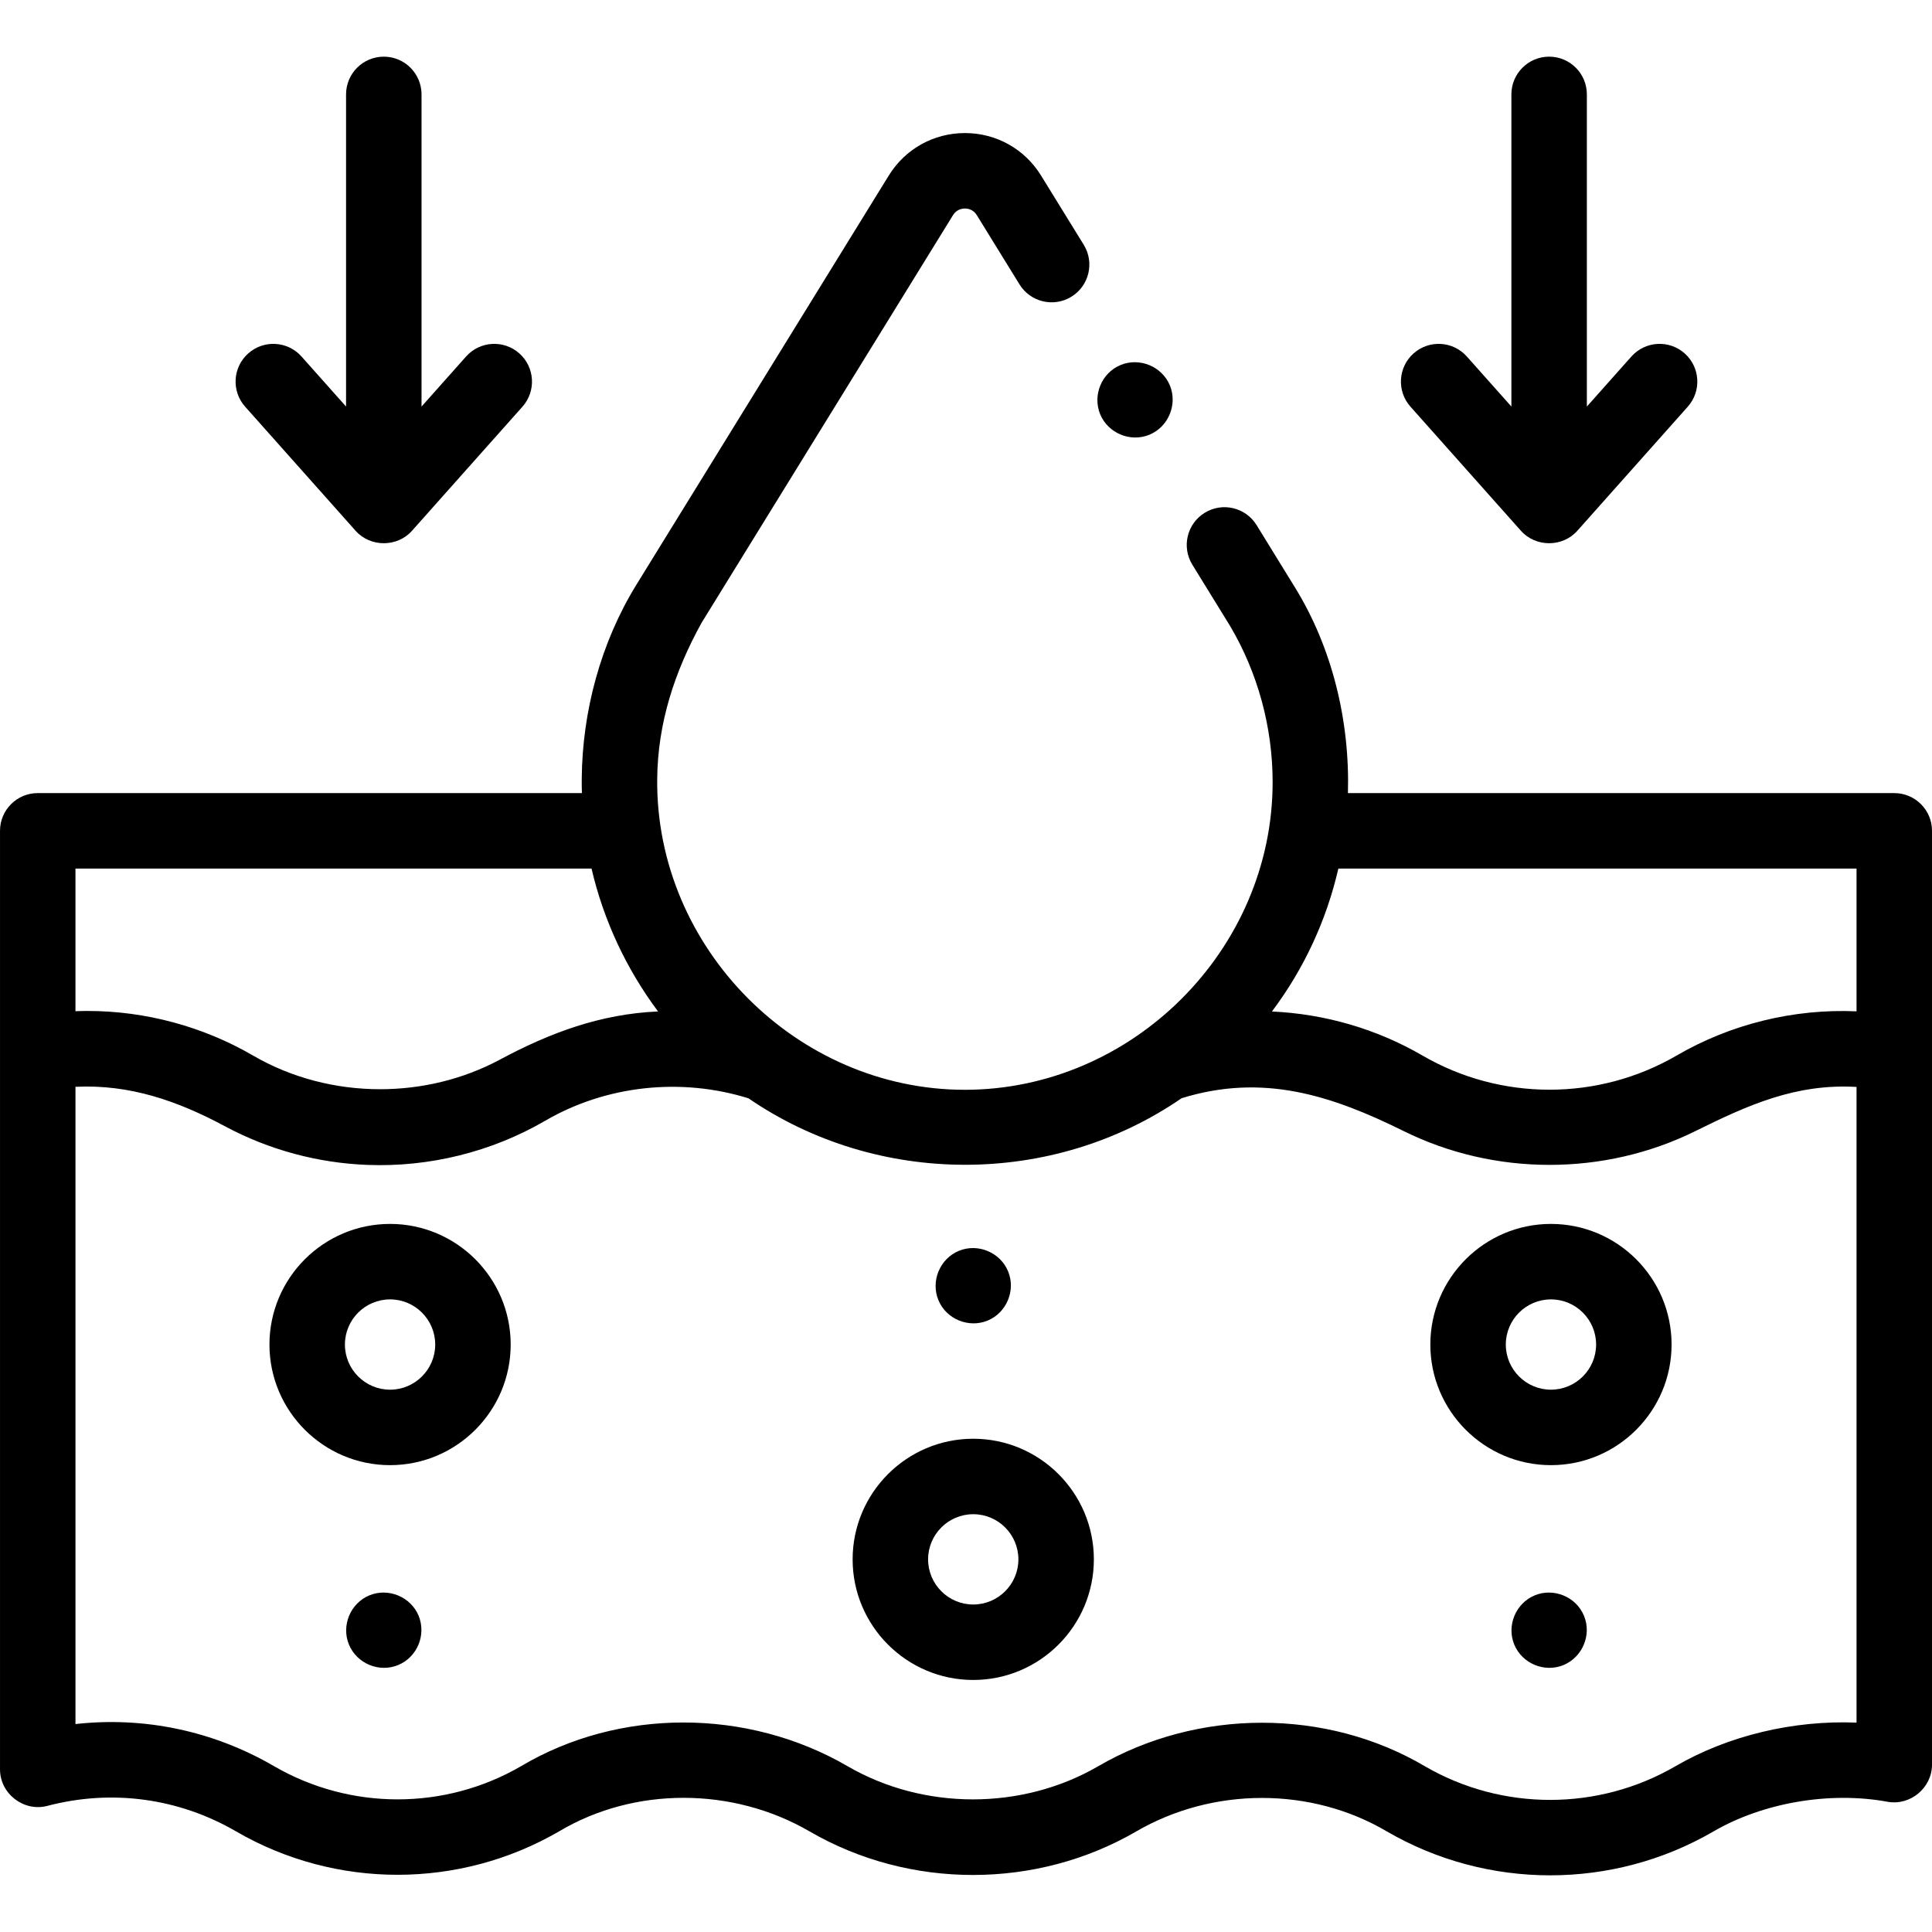 <svg id="Capa_1" enable-background="new 0 0 512 512" height="512" viewBox="0 0 512 512" width="512" xmlns="http://www.w3.org/2000/svg"><g><g><path d="m94.241 140.666c3.911 4.391 11.028 4.395 14.938 0l29.275-32.888c3.672-4.125 3.305-10.446-.82-14.118-4.125-3.673-10.446-3.305-14.118.82l-11.806 13.263v-82.726c0-5.523-4.477-10-10-10s-10 4.477-10 10v82.726l-11.806-13.263c-3.671-4.125-9.992-4.492-14.118-.82-4.125 3.672-4.493 9.993-.82 14.118z"/><path d="m403.066 140.666c3.911 4.391 11.028 4.395 14.938 0l29.275-32.888c3.672-4.125 3.305-10.446-.82-14.118-4.125-3.673-10.446-3.305-14.118.82l-11.806 13.263v-82.726c0-5.523-4.477-10-10-10s-10 4.477-10 10v82.726l-11.806-13.263c-3.671-4.125-9.993-4.492-14.118-.82s-4.493 9.993-.82 14.118z"/><path d="m502 210.177h-144.784c.531-18.997-4.102-38.496-14.161-54.709-.301-.494-1.732-2.821-10.042-16.302-2.897-4.702-9.059-6.164-13.76-3.266-4.702 2.898-6.164 9.059-3.266 13.76 5.846 9.484 9.694 15.729 9.94 16.134 7.413 12.467 11.333 26.969 11.333 41.463 0 44.48-37.204 81.55-81.593 81.55-44.587-.028-81.86-37.627-81.505-82.213.119-14.961 4.584-28.521 11.734-41.504l66.652-108.063c.948-1.536 2.388-1.766 3.162-1.766.772 0 2.21.229 3.155 1.761l11.311 18.343c2.9 4.702 9.062 6.162 13.761 3.263 4.701-2.899 6.162-9.06 3.263-13.761l-11.31-18.343c-4.349-7.052-11.892-11.263-20.177-11.263 0 0 0 0-.001 0-8.288 0-15.833 4.212-20.185 11.267l-66.899 108.462c-9.418 15.298-14.323 33.529-14.465 51.444-.01 1.253.011 2.499.047 3.742h-144.21c-5.523 0-10 4.477-10 10v58.89 189.84c0 6.453 6.305 11.314 12.546 9.67 17.043-4.486 34.813-2.081 50.044 6.778 26.397 15.322 59.172 15.321 85.62-.052 19.902-11.831 45.947-11.811 66.355.05 26.465 15.381 60.078 15.38 86.543-.002 20.339-11.829 46.388-11.843 66.43.003 26.699 15.505 59.858 15.504 86.537-.001 13.169-7.654 30.842-10.668 46.123-7.87 6.049 1.11 11.802-3.688 11.802-9.836v-188.46-59.01c0-5.522-4.477-9.999-10-9.999zm-10 20v37.836c-16.578-.734-33.3 3.356-47.648 11.7-20.796 12.095-46.628 12.095-67.413 0-12.105-7.042-25.883-11.026-39.865-11.656 8.498-11.317 14.46-24.175 17.604-37.881h137.322zm-472 0h136.762c3.188 13.729 9.241 26.64 17.632 37.87-15.211.65-28.628 5.638-41.892 12.75-9.767 5.238-20.767 7.858-31.768 7.857-11.734 0-23.468-2.981-33.708-8.943-13.21-7.68-28.478-11.795-43.757-11.795-1.087 0-2.178.021-3.27.062v-37.801zm424.025 237.885c-20.483 11.904-45.942 11.903-66.376.037-26.203-15.489-60.34-15.307-86.594-.038-20.181 11.729-46.26 11.729-66.44 0-26.581-15.449-60.583-15.43-86.541 0-20.166 11.723-45.243 11.723-65.437.001-16.119-9.375-34.425-13.202-52.637-11.168v-168.879c14.492-.694 27.13 3.769 39.633 10.47 11.755 6.301 24.634 9.705 37.607 10.223 16.458.659 33.018-3.418 47.257-11.707 16.185-9.412 36.02-11.498 53.865-5.932 34.198 23.466 80.593 23.509 114.771-.029 21.528-6.657 39.585-.833 58.882 8.72 24.097 11.931 53.16 11.926 77.256.001 14.028-6.944 26.643-12.636 42.729-11.712v168.463c-16.692-.672-33.955 3.401-47.975 11.55z"/><path d="m103.372 324.351c-17.625 0-31.965 14.339-31.965 31.965 0 17.625 14.339 31.965 31.965 31.965s31.965-14.339 31.965-31.965-14.339-31.965-31.965-31.965zm0 43.93c-6.598 0-11.965-5.367-11.965-11.965s5.367-11.965 11.965-11.965 11.965 5.368 11.965 11.965-5.367 11.965-11.965 11.965z"/><path d="m411.02 324.351c-17.626 0-31.965 14.339-31.965 31.965 0 17.625 14.339 31.965 31.965 31.965 17.625 0 31.965-14.339 31.965-31.965s-14.339-31.965-31.965-31.965zm0 43.93c-6.598 0-11.965-5.367-11.965-11.965s5.368-11.965 11.965-11.965 11.965 5.368 11.965 11.965-5.367 11.965-11.965 11.965z"/><path d="m257.92 381.281c-17.626 0-31.965 14.339-31.965 31.965s14.339 31.965 31.965 31.965c17.625 0 31.965-14.339 31.965-31.965 0-17.625-14.339-31.965-31.965-31.965zm0 43.93c-6.598 0-11.965-5.368-11.965-11.965s5.368-11.965 11.965-11.965 11.965 5.367 11.965 11.965-5.367 11.965-11.965 11.965z"/><path d="m248.69 344.551c2.068 5.044 8.035 7.49 13.06 5.41 5.027-2.081 7.491-8.036 5.4-13.06-2.094-5.032-8.01-7.491-13.05-5.41-5.029 2.077-7.503 8.036-5.41 13.06z"/><path d="m419.77 428.201c-2.065-5.041-8.039-7.495-13.06-5.41-5.032 2.089-7.491 8.01-5.41 13.05 2.076 5.029 8.033 7.508 13.06 5.41 5.016-2.094 7.509-8.011 5.41-13.05z"/><path d="m110.94 428.19c-2.096-5.032-8.021-7.483-13.06-5.4-5.029 2.079-7.485 8.027-5.4 13.05 2.088 5.03 8.012 7.502 13.05 5.41 5.054-2.098 7.479-8.008 5.41-13.06z"/><path d="m291.56 109.791c2.095 5.028 8.018 7.498 13.06 5.41 5.034-2.085 7.487-8.031 5.41-13.06-2.08-5.038-8.03-7.487-13.06-5.41-5.052 2.086-7.477 8.018-5.41 13.06z"/></g></g></svg>